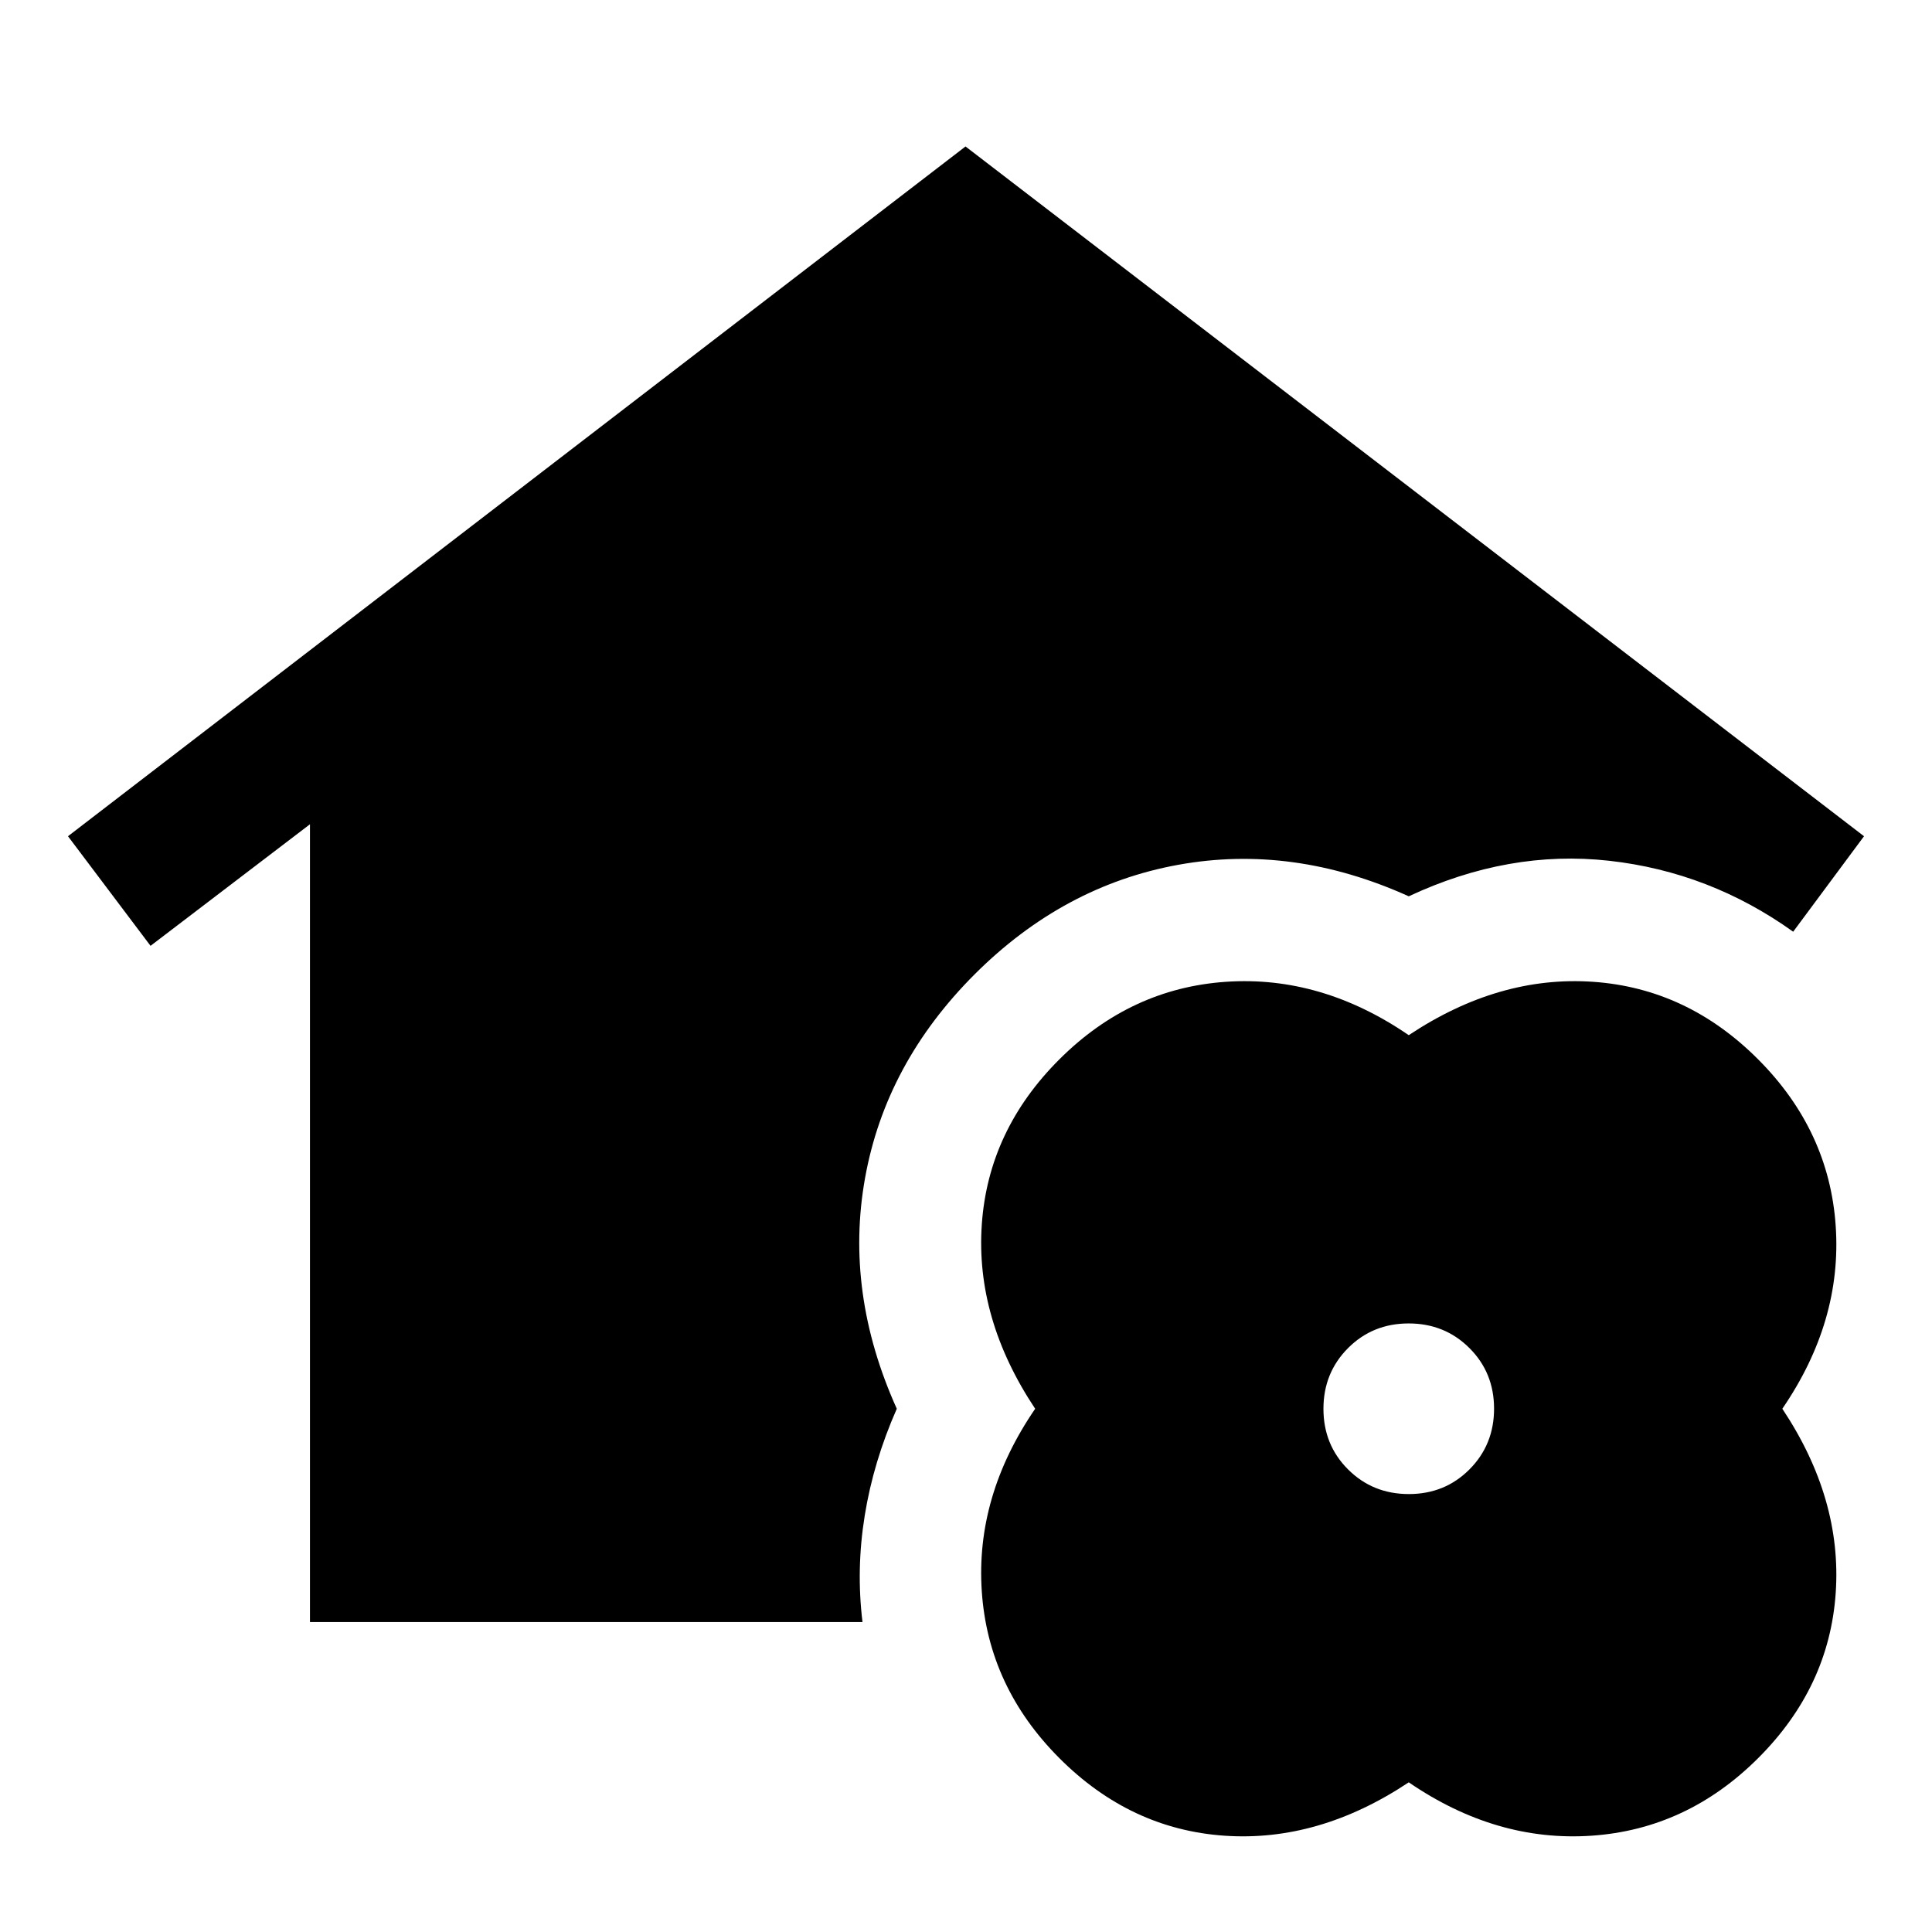 <svg xmlns="http://www.w3.org/2000/svg" width="48" height="48" viewBox="0 -960 960 960"><path d="M154.02-154.02v-396.41L74.8-490.02l-41.02-54.46 445.98-342.74 446.46 342.74-35.2 47.44q-41.48-29.68-91.41-35.25-49.94-5.58-99.61 17.66-57.53-26-114.56-15.65-57.02 10.36-101.11 54.37-44.24 44.24-54.48 101.21-10.24 56.98 15.76 114.7-11.63 26.37-15.93 53.08-4.31 26.7-1.11 52.9H154.02ZM700-74.37q-44.72 29.76-91.58 26.52-46.85-3.24-82.09-38.6-35.24-35.35-38.48-82.71-3.24-47.36 26.52-90.84-29.76-44.72-26.52-91.58 3.24-46.85 38.6-82.09 35.35-35.24 82.71-38.48 47.36-3.24 90.84 26.52 44.72-29.76 91.58-26.52 46.85 3.24 82.09 38.6 35.24 35.35 38.48 82.71 3.24 47.36-26.52 90.84 29.76 44.72 26.52 91.58-3.24 46.85-38.6 82.09-35.35 35.24-82.71 38.48-47.36 3.24-90.84-26.52Zm.04-143.24q17.92 0 30.13-12.26 12.22-12.26 12.22-30.17 0-17.92-12.26-30.13-12.26-12.22-30.17-12.22-17.92 0-30.13 12.26-12.22 12.26-12.22 30.17 0 17.92 12.26 30.13 12.26 12.22 30.17 12.22Z"/></svg>